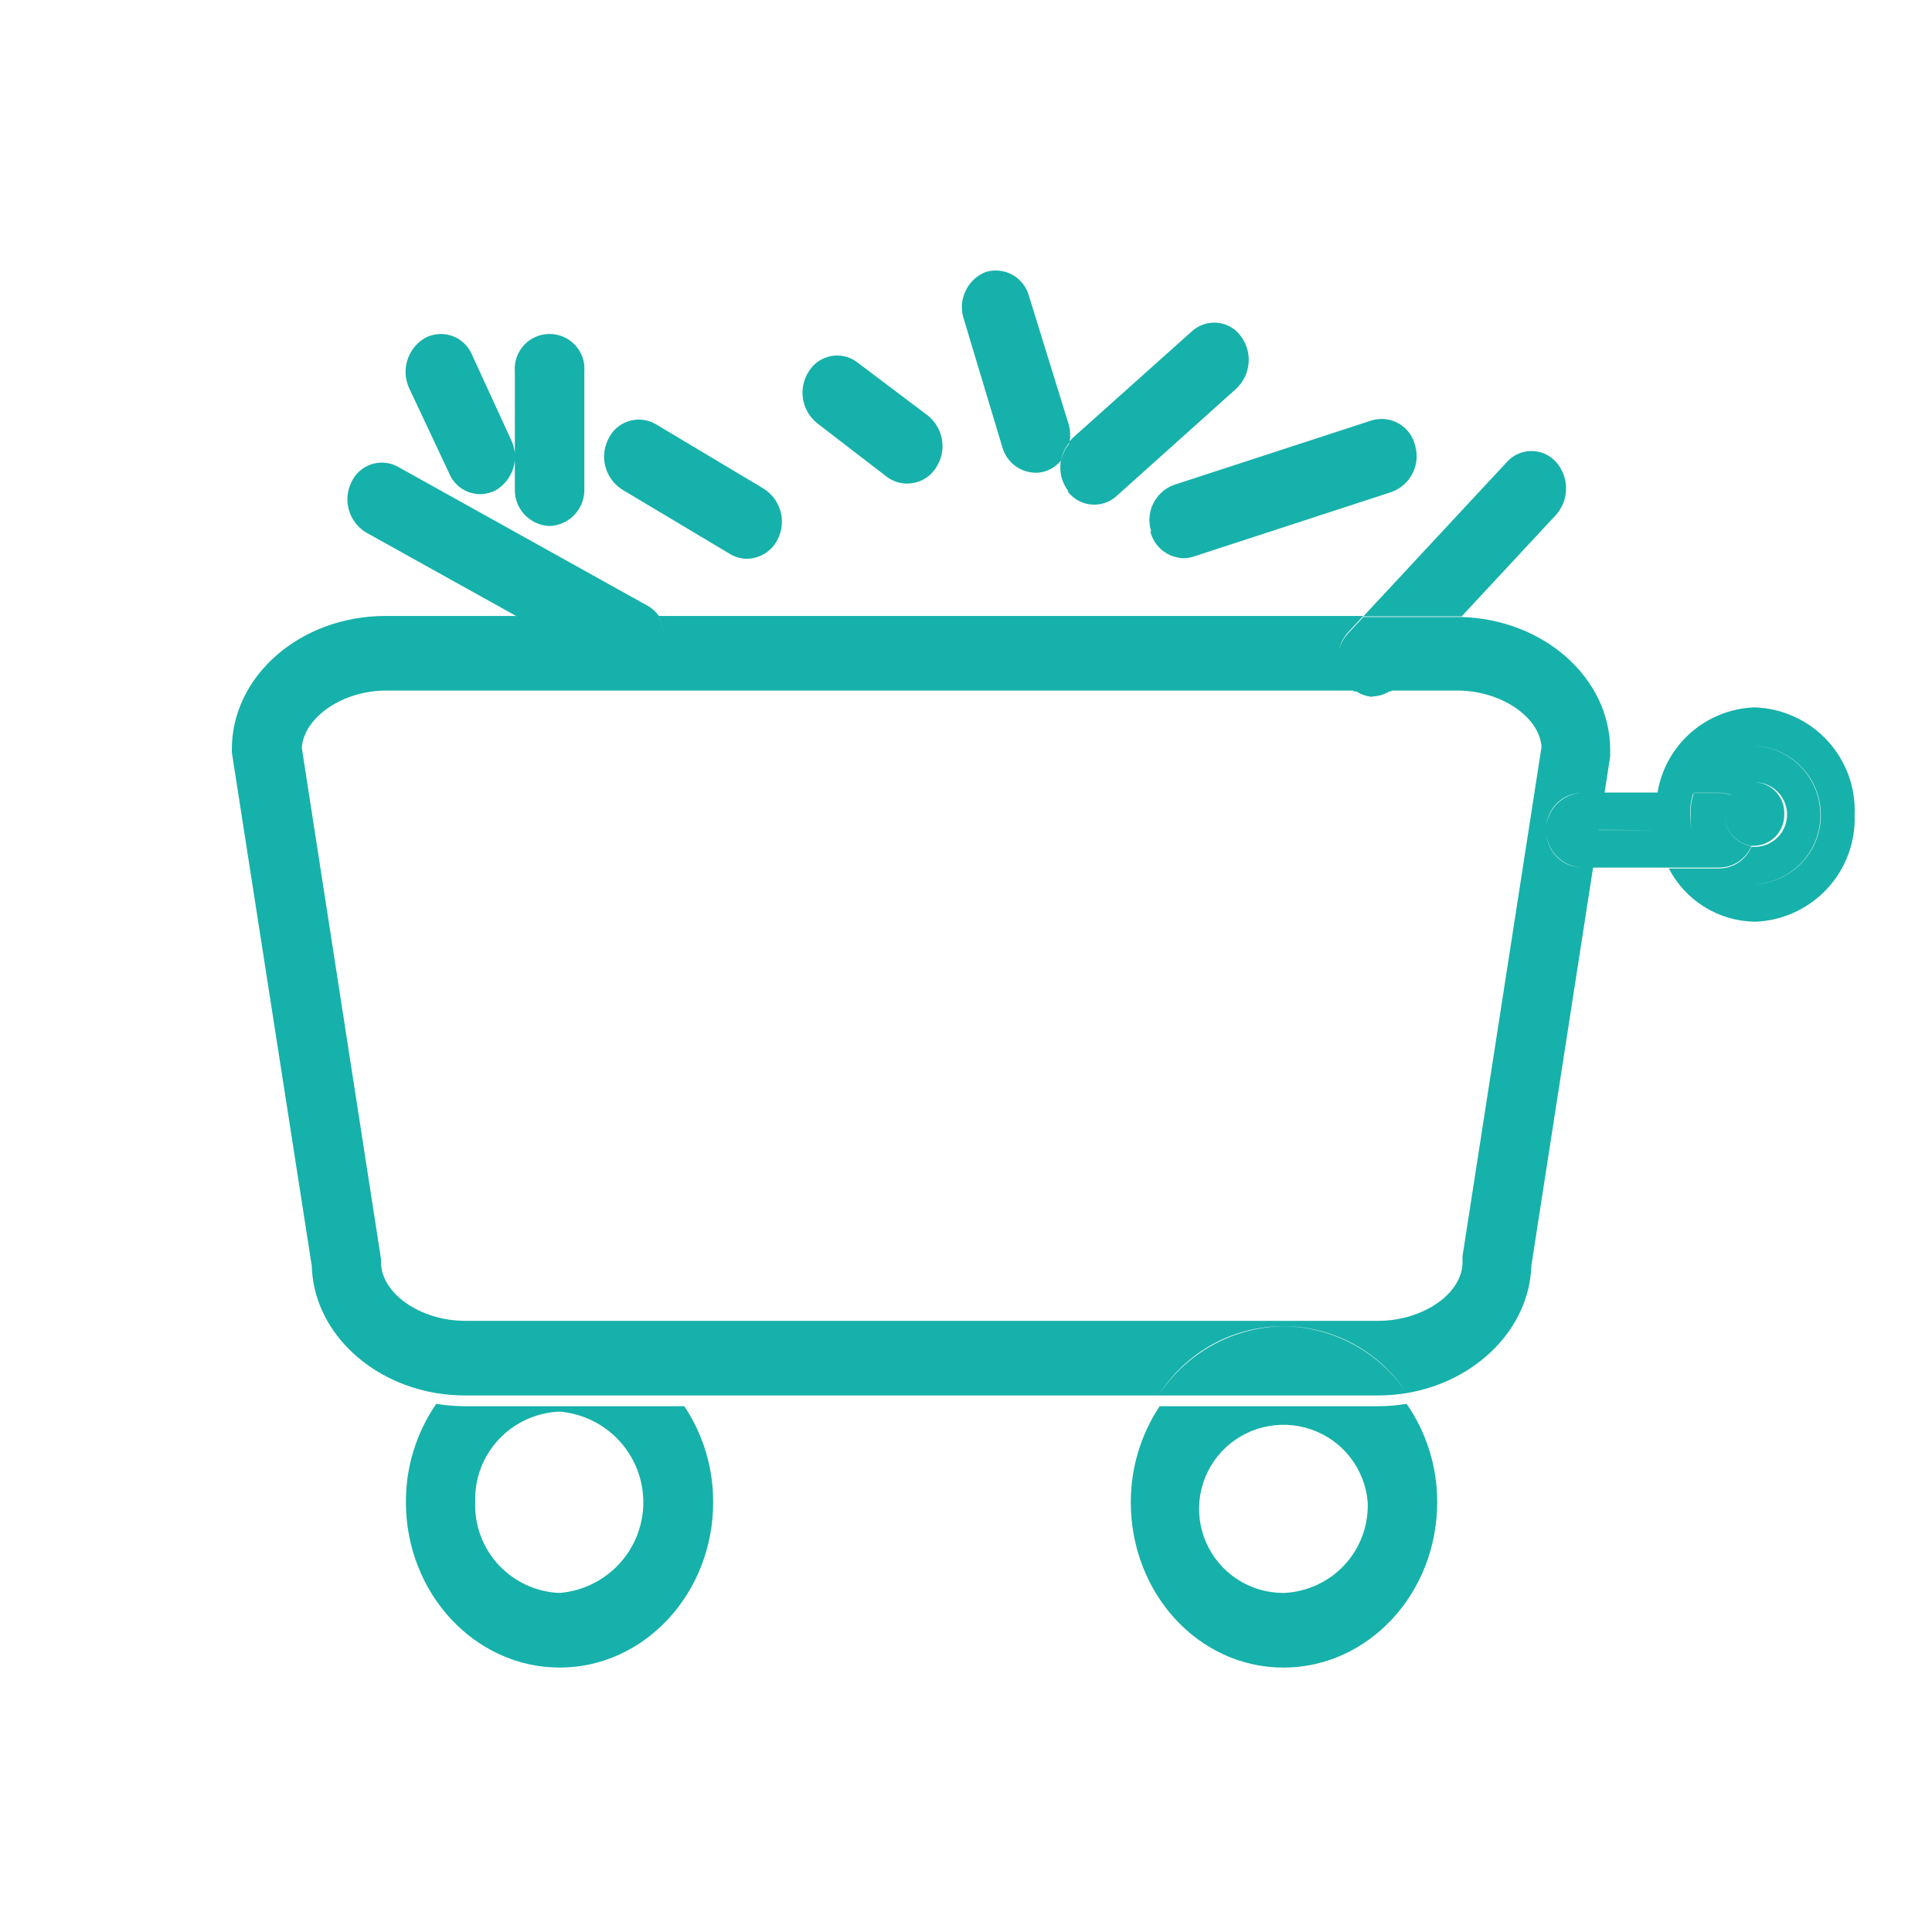 <svg width="60" height="60" viewBox="0 0 60 60" fill="none" xmlns="http://www.w3.org/2000/svg">
<path d="M48.022 25.779C48.011 25.483 48.118 25.195 48.32 24.978C48.521 24.761 48.801 24.632 49.098 24.62H49.831L50.006 23.488V23.294C50.006 21.051 47.934 19.223 45.366 19.162L43.349 21.299C43.3 21.353 43.246 21.403 43.187 21.446H45.258C46.603 21.446 47.807 22.256 47.874 23.194L45.42 39.011V39.199C45.42 40.17 44.196 41.02 42.797 41.02H14.449C13.057 41.02 11.833 40.17 11.833 39.199V39.105L9.372 23.221C9.439 22.283 10.63 21.446 11.988 21.446H42.085C42.005 21.398 41.933 21.339 41.869 21.272C41.664 21.047 41.551 20.755 41.551 20.451C41.551 20.148 41.664 19.855 41.869 19.631L42.34 19.129H20.413C20.527 19.306 20.594 19.509 20.607 19.719C20.619 19.928 20.578 20.138 20.487 20.328C20.404 20.511 20.27 20.667 20.101 20.777C19.931 20.888 19.734 20.948 19.532 20.95C19.358 20.95 19.187 20.907 19.035 20.823L16.009 19.129H11.974C9.338 19.129 7.2 20.984 7.2 23.267V23.368L9.681 39.306C9.735 41.275 11.389 42.902 13.548 43.264C13.968 42.632 14.537 42.113 15.205 41.751C15.873 41.389 16.62 41.196 17.38 41.188C18.154 41.198 18.914 41.4 19.59 41.775C20.266 42.15 20.837 42.687 21.253 43.337H35.979C36.384 42.686 36.948 42.147 37.618 41.771C38.288 41.395 39.043 41.194 39.812 41.187C40.581 41.179 41.339 41.366 42.016 41.729C42.694 42.092 43.268 42.62 43.685 43.264C45.85 42.902 47.498 41.255 47.558 39.306L49.474 26.944H49.098C48.8 26.93 48.521 26.8 48.319 26.581C48.118 26.363 48.011 26.075 48.022 25.779ZM14.449 43.672H21.253C21.841 44.555 22.152 45.592 22.148 46.652C22.148 49.485 20.009 51.788 17.38 51.788C14.751 51.788 12.606 49.485 12.606 46.652C12.601 45.562 12.929 44.497 13.548 43.598C13.846 43.646 14.147 43.671 14.449 43.672ZM14.758 46.652C14.733 47.372 14.994 48.072 15.485 48.6C15.977 49.129 16.658 49.442 17.38 49.471C18.089 49.411 18.749 49.089 19.231 48.568C19.712 48.046 19.979 47.364 19.979 46.655C19.979 45.947 19.712 45.264 19.231 44.743C18.749 44.221 18.089 43.899 17.38 43.839C16.659 43.867 15.977 44.179 15.486 44.706C14.994 45.233 14.733 45.933 14.758 46.652ZM17.38 41.188C16.62 41.196 15.873 41.389 15.205 41.751C14.537 42.113 13.968 42.632 13.548 43.264C13.846 43.312 14.147 43.336 14.449 43.337H21.253C20.837 42.687 20.266 42.15 19.59 41.775C18.914 41.4 18.154 41.198 17.38 41.188ZM42.784 43.672C43.086 43.672 43.387 43.647 43.685 43.598C44.306 44.496 44.636 45.562 44.633 46.652C44.633 49.485 42.495 51.788 39.859 51.788C37.223 51.788 35.118 49.485 35.118 46.652C35.117 45.593 35.428 44.556 36.013 43.672H42.784ZM42.475 46.652C42.434 46.146 42.246 45.663 41.934 45.261C41.623 44.86 41.2 44.557 40.718 44.392C40.236 44.225 39.717 44.203 39.222 44.326C38.728 44.45 38.28 44.714 37.934 45.087C37.589 45.46 37.359 45.925 37.275 46.426C37.19 46.926 37.254 47.441 37.458 47.906C37.662 48.371 37.998 48.767 38.424 49.045C38.851 49.323 39.349 49.471 39.859 49.471C40.217 49.457 40.568 49.373 40.893 49.224C41.218 49.075 41.511 48.864 41.754 48.602C41.997 48.34 42.185 48.033 42.309 47.698C42.433 47.364 42.489 47.008 42.475 46.652ZM39.859 41.188C39.085 41.2 38.325 41.403 37.649 41.778C36.972 42.153 36.398 42.689 35.979 43.337H42.784C43.086 43.337 43.387 43.312 43.685 43.264C43.266 42.633 42.698 42.114 42.031 41.752C41.364 41.39 40.618 41.196 39.859 41.188ZM20.03 18.767L12.331 14.481C12.206 14.417 12.069 14.379 11.928 14.37C11.788 14.36 11.647 14.379 11.514 14.425C11.382 14.472 11.26 14.544 11.156 14.639C11.053 14.734 10.969 14.849 10.912 14.977C10.779 15.247 10.752 15.557 10.837 15.845C10.921 16.134 11.111 16.381 11.369 16.537L16.076 19.156H20.48C20.368 18.988 20.212 18.854 20.03 18.767ZM19.532 20.957C19.734 20.954 19.931 20.895 20.101 20.784C20.27 20.674 20.404 20.518 20.487 20.334C20.578 20.145 20.619 19.935 20.607 19.725C20.594 19.515 20.527 19.312 20.413 19.136H16.009L19.035 20.83C19.185 20.92 19.356 20.971 19.532 20.977V20.957ZM42.629 21.627C42.829 21.622 43.023 21.559 43.187 21.446H42.085C42.243 21.562 42.433 21.629 42.629 21.64V21.627ZM45.386 19.149L48.325 15.988C48.525 15.762 48.636 15.47 48.636 15.168C48.636 14.866 48.525 14.574 48.325 14.348C48.229 14.24 48.111 14.155 47.98 14.096C47.848 14.037 47.706 14.007 47.561 14.007C47.417 14.007 47.275 14.037 47.143 14.096C47.012 14.155 46.894 14.24 46.798 14.348L42.34 19.142H45.386V19.149ZM41.843 21.299C41.906 21.366 41.978 21.425 42.058 21.473H43.187C43.267 21.425 43.339 21.366 43.403 21.299L45.42 19.162H42.34L41.869 19.665C41.663 19.885 41.545 20.175 41.54 20.476C41.535 20.778 41.643 21.071 41.843 21.299ZM35.724 16.504C35.78 16.735 35.911 16.942 36.097 17.093C36.283 17.243 36.513 17.328 36.752 17.334C36.857 17.335 36.962 17.319 37.062 17.287L43.221 15.278C43.503 15.174 43.736 14.966 43.87 14.698C44.005 14.429 44.032 14.12 43.947 13.832C43.914 13.691 43.852 13.558 43.765 13.441C43.678 13.325 43.569 13.227 43.443 13.155C43.317 13.082 43.178 13.036 43.033 13.018C42.888 13.001 42.742 13.014 42.602 13.055L36.443 15.064C36.165 15.171 35.939 15.38 35.81 15.647C35.682 15.915 35.66 16.221 35.751 16.504H35.724ZM33.155 15.258C33.241 15.373 33.35 15.469 33.475 15.54C33.6 15.611 33.739 15.654 33.882 15.668C34.025 15.682 34.17 15.666 34.306 15.62C34.443 15.575 34.568 15.502 34.675 15.406L38.393 12.071C38.614 11.863 38.75 11.582 38.776 11.28C38.802 10.979 38.716 10.679 38.534 10.437C38.449 10.321 38.341 10.224 38.215 10.153C38.09 10.081 37.951 10.037 37.808 10.024C37.664 10.01 37.519 10.026 37.383 10.072C37.246 10.118 37.12 10.192 37.015 10.289L33.316 13.598L33.216 13.711C33.179 13.918 33.088 14.112 32.953 14.274C32.918 14.445 32.92 14.621 32.959 14.791C32.999 14.961 33.075 15.12 33.182 15.258H33.155ZM31.138 13.919C31.206 14.137 31.341 14.328 31.525 14.466C31.708 14.603 31.93 14.678 32.16 14.682C32.277 14.682 32.393 14.662 32.503 14.622C32.678 14.555 32.834 14.445 32.953 14.301C32.989 14.093 33.079 13.899 33.216 13.738C33.251 13.544 33.24 13.344 33.182 13.155L31.951 9.178C31.913 9.041 31.847 8.913 31.758 8.802C31.669 8.691 31.559 8.598 31.434 8.53C31.308 8.462 31.171 8.42 31.029 8.406C30.887 8.392 30.743 8.406 30.607 8.448C30.328 8.561 30.104 8.776 29.979 9.049C29.854 9.321 29.838 9.631 29.934 9.914L31.138 13.919ZM33.216 13.765C33.079 13.926 32.989 14.12 32.953 14.327C33.093 14.158 33.183 13.954 33.216 13.738V13.765ZM25.375 13.142L27.527 14.796C27.705 14.937 27.925 15.014 28.152 15.017C28.334 15.02 28.514 14.977 28.674 14.892C28.834 14.806 28.969 14.681 29.067 14.528C29.235 14.276 29.303 13.97 29.257 13.67C29.211 13.37 29.054 13.099 28.818 12.908L26.626 11.254C26.512 11.166 26.382 11.104 26.242 11.07C26.103 11.036 25.958 11.032 25.817 11.057C25.675 11.082 25.541 11.137 25.422 11.217C25.303 11.297 25.203 11.4 25.127 11.521C24.958 11.774 24.89 12.08 24.936 12.38C24.983 12.679 25.139 12.951 25.375 13.142ZM19.324 15.205L22.686 17.214C22.843 17.305 23.021 17.354 23.203 17.354C23.402 17.349 23.595 17.29 23.762 17.184C23.929 17.078 24.064 16.928 24.151 16.752C24.288 16.483 24.319 16.173 24.24 15.883C24.16 15.592 23.976 15.341 23.721 15.178L20.359 13.169C20.234 13.097 20.095 13.052 19.951 13.036C19.807 13.021 19.662 13.035 19.524 13.079C19.386 13.122 19.259 13.194 19.15 13.289C19.042 13.384 18.954 13.5 18.893 13.631C18.756 13.9 18.723 14.21 18.803 14.501C18.883 14.792 19.068 15.043 19.324 15.205ZM17.071 16.336C17.368 16.324 17.648 16.195 17.849 15.978C18.051 15.761 18.158 15.473 18.147 15.178V11.535C18.159 11.387 18.14 11.238 18.091 11.097C18.042 10.957 17.964 10.828 17.863 10.718C17.762 10.609 17.639 10.522 17.502 10.462C17.365 10.403 17.217 10.372 17.068 10.372C16.918 10.372 16.771 10.403 16.634 10.462C16.497 10.522 16.374 10.609 16.273 10.718C16.171 10.828 16.094 10.957 16.045 11.097C15.996 11.238 15.977 11.387 15.989 11.535V15.178C15.983 15.325 16.007 15.471 16.058 15.609C16.11 15.747 16.188 15.873 16.289 15.981C16.389 16.088 16.51 16.175 16.644 16.236C16.779 16.297 16.924 16.331 17.071 16.336ZM13.951 14.702C14.006 14.836 14.088 14.957 14.192 15.057C14.297 15.157 14.421 15.235 14.557 15.284C14.694 15.333 14.839 15.353 14.983 15.343C15.128 15.333 15.269 15.293 15.397 15.225C15.658 15.072 15.852 14.826 15.941 14.537C16.029 14.248 16.005 13.937 15.874 13.664L14.644 10.986C14.585 10.856 14.5 10.739 14.394 10.643C14.288 10.547 14.164 10.473 14.028 10.428C13.892 10.382 13.748 10.364 13.606 10.376C13.463 10.388 13.324 10.429 13.198 10.497C12.934 10.652 12.739 10.899 12.649 11.19C12.559 11.481 12.582 11.796 12.714 12.071L13.951 14.702ZM49.656 25.779L49.474 26.944H51.828C51.633 26.58 51.504 26.186 51.444 25.779H49.656ZM51.444 25.779C51.434 25.614 51.434 25.448 51.444 25.283C51.444 25.058 51.464 24.834 51.505 24.613H49.831L49.656 25.772L51.444 25.779ZM49.098 25.779H49.656L49.831 24.62H49.098C48.804 24.642 48.529 24.774 48.328 24.99C48.128 25.205 48.017 25.488 48.017 25.782C48.017 26.076 48.128 26.359 48.328 26.574C48.529 26.79 48.804 26.922 49.098 26.944H49.474L49.656 25.779H49.098ZM55.412 25.283C55.417 25.158 55.398 25.032 55.354 24.915C55.311 24.797 55.244 24.689 55.158 24.596C55.073 24.504 54.97 24.43 54.855 24.378C54.74 24.325 54.617 24.296 54.49 24.292C54.345 24.293 54.202 24.33 54.075 24.398C53.947 24.467 53.838 24.567 53.758 24.687C53.977 24.773 54.164 24.924 54.295 25.119C54.426 25.314 54.495 25.544 54.49 25.779C54.489 25.947 54.455 26.113 54.39 26.267H54.49C54.743 26.257 54.981 26.148 55.154 25.964C55.326 25.779 55.419 25.535 55.412 25.283ZM53.758 24.687C53.632 24.861 53.563 25.069 53.563 25.283C53.557 25.519 53.637 25.75 53.789 25.931C53.942 26.112 54.155 26.232 54.39 26.267C54.455 26.113 54.489 25.947 54.49 25.779C54.495 25.544 54.426 25.314 54.295 25.119C54.164 24.924 53.977 24.773 53.758 24.687ZM54.49 21.968C53.753 21.994 53.047 22.276 52.496 22.765C51.945 23.254 51.582 23.92 51.471 24.647H52.601C52.714 24.227 52.961 23.856 53.304 23.588C53.647 23.32 54.068 23.17 54.504 23.16C55.056 23.191 55.576 23.431 55.956 23.831C56.337 24.232 56.548 24.762 56.548 25.313C56.548 25.864 56.337 26.395 55.956 26.795C55.576 27.195 55.056 27.435 54.504 27.466C54.031 27.465 53.575 27.289 53.226 26.971H51.828C52.082 27.465 52.467 27.88 52.941 28.171C53.415 28.463 53.96 28.62 54.517 28.625C55.367 28.59 56.167 28.221 56.744 27.6C57.321 26.979 57.628 26.156 57.597 25.31C57.616 24.887 57.55 24.464 57.404 24.066C57.258 23.669 57.033 23.304 56.745 22.993C56.456 22.682 56.108 22.431 55.721 22.256C55.334 22.08 54.916 21.982 54.49 21.968ZM52.541 25.779H51.444C51.504 26.186 51.633 26.58 51.828 26.944H53.213C52.872 26.635 52.637 26.227 52.541 25.779ZM51.444 25.779H52.541C52.505 25.616 52.487 25.45 52.487 25.283C52.485 25.056 52.519 24.83 52.588 24.613H51.471C51.43 24.834 51.41 25.058 51.411 25.283C51.412 25.449 51.423 25.614 51.444 25.779ZM53.758 24.687C53.838 24.567 53.947 24.467 54.075 24.398C54.202 24.33 54.345 24.293 54.49 24.292C54.758 24.292 55.014 24.398 55.204 24.586C55.393 24.774 55.499 25.03 55.499 25.296C55.499 25.563 55.393 25.818 55.204 26.007C55.014 26.195 54.758 26.301 54.49 26.301H54.39C54.309 26.495 54.173 26.662 53.999 26.781C53.824 26.9 53.619 26.966 53.408 26.971H53.213C53.562 27.289 54.017 27.465 54.49 27.466C55.043 27.435 55.563 27.195 55.943 26.795C56.323 26.395 56.535 25.864 56.535 25.313C56.535 24.762 56.323 24.232 55.943 23.831C55.563 23.431 55.043 23.191 54.49 23.16C54.06 23.171 53.645 23.319 53.305 23.581C52.965 23.844 52.718 24.208 52.601 24.62H53.408C53.528 24.622 53.646 24.645 53.758 24.687ZM52.541 25.779C52.637 26.227 52.872 26.635 53.213 26.944H53.408C53.619 26.939 53.824 26.873 53.999 26.754C54.173 26.635 54.309 26.469 54.39 26.274C54.155 26.238 53.942 26.119 53.789 25.938C53.637 25.756 53.557 25.526 53.563 25.29C53.563 25.076 53.632 24.867 53.758 24.694C53.646 24.652 53.528 24.629 53.408 24.627H52.601C52.532 24.843 52.498 25.069 52.5 25.296C52.497 25.458 52.51 25.62 52.541 25.779Z" fill="#16B1AA"/>
</svg>
